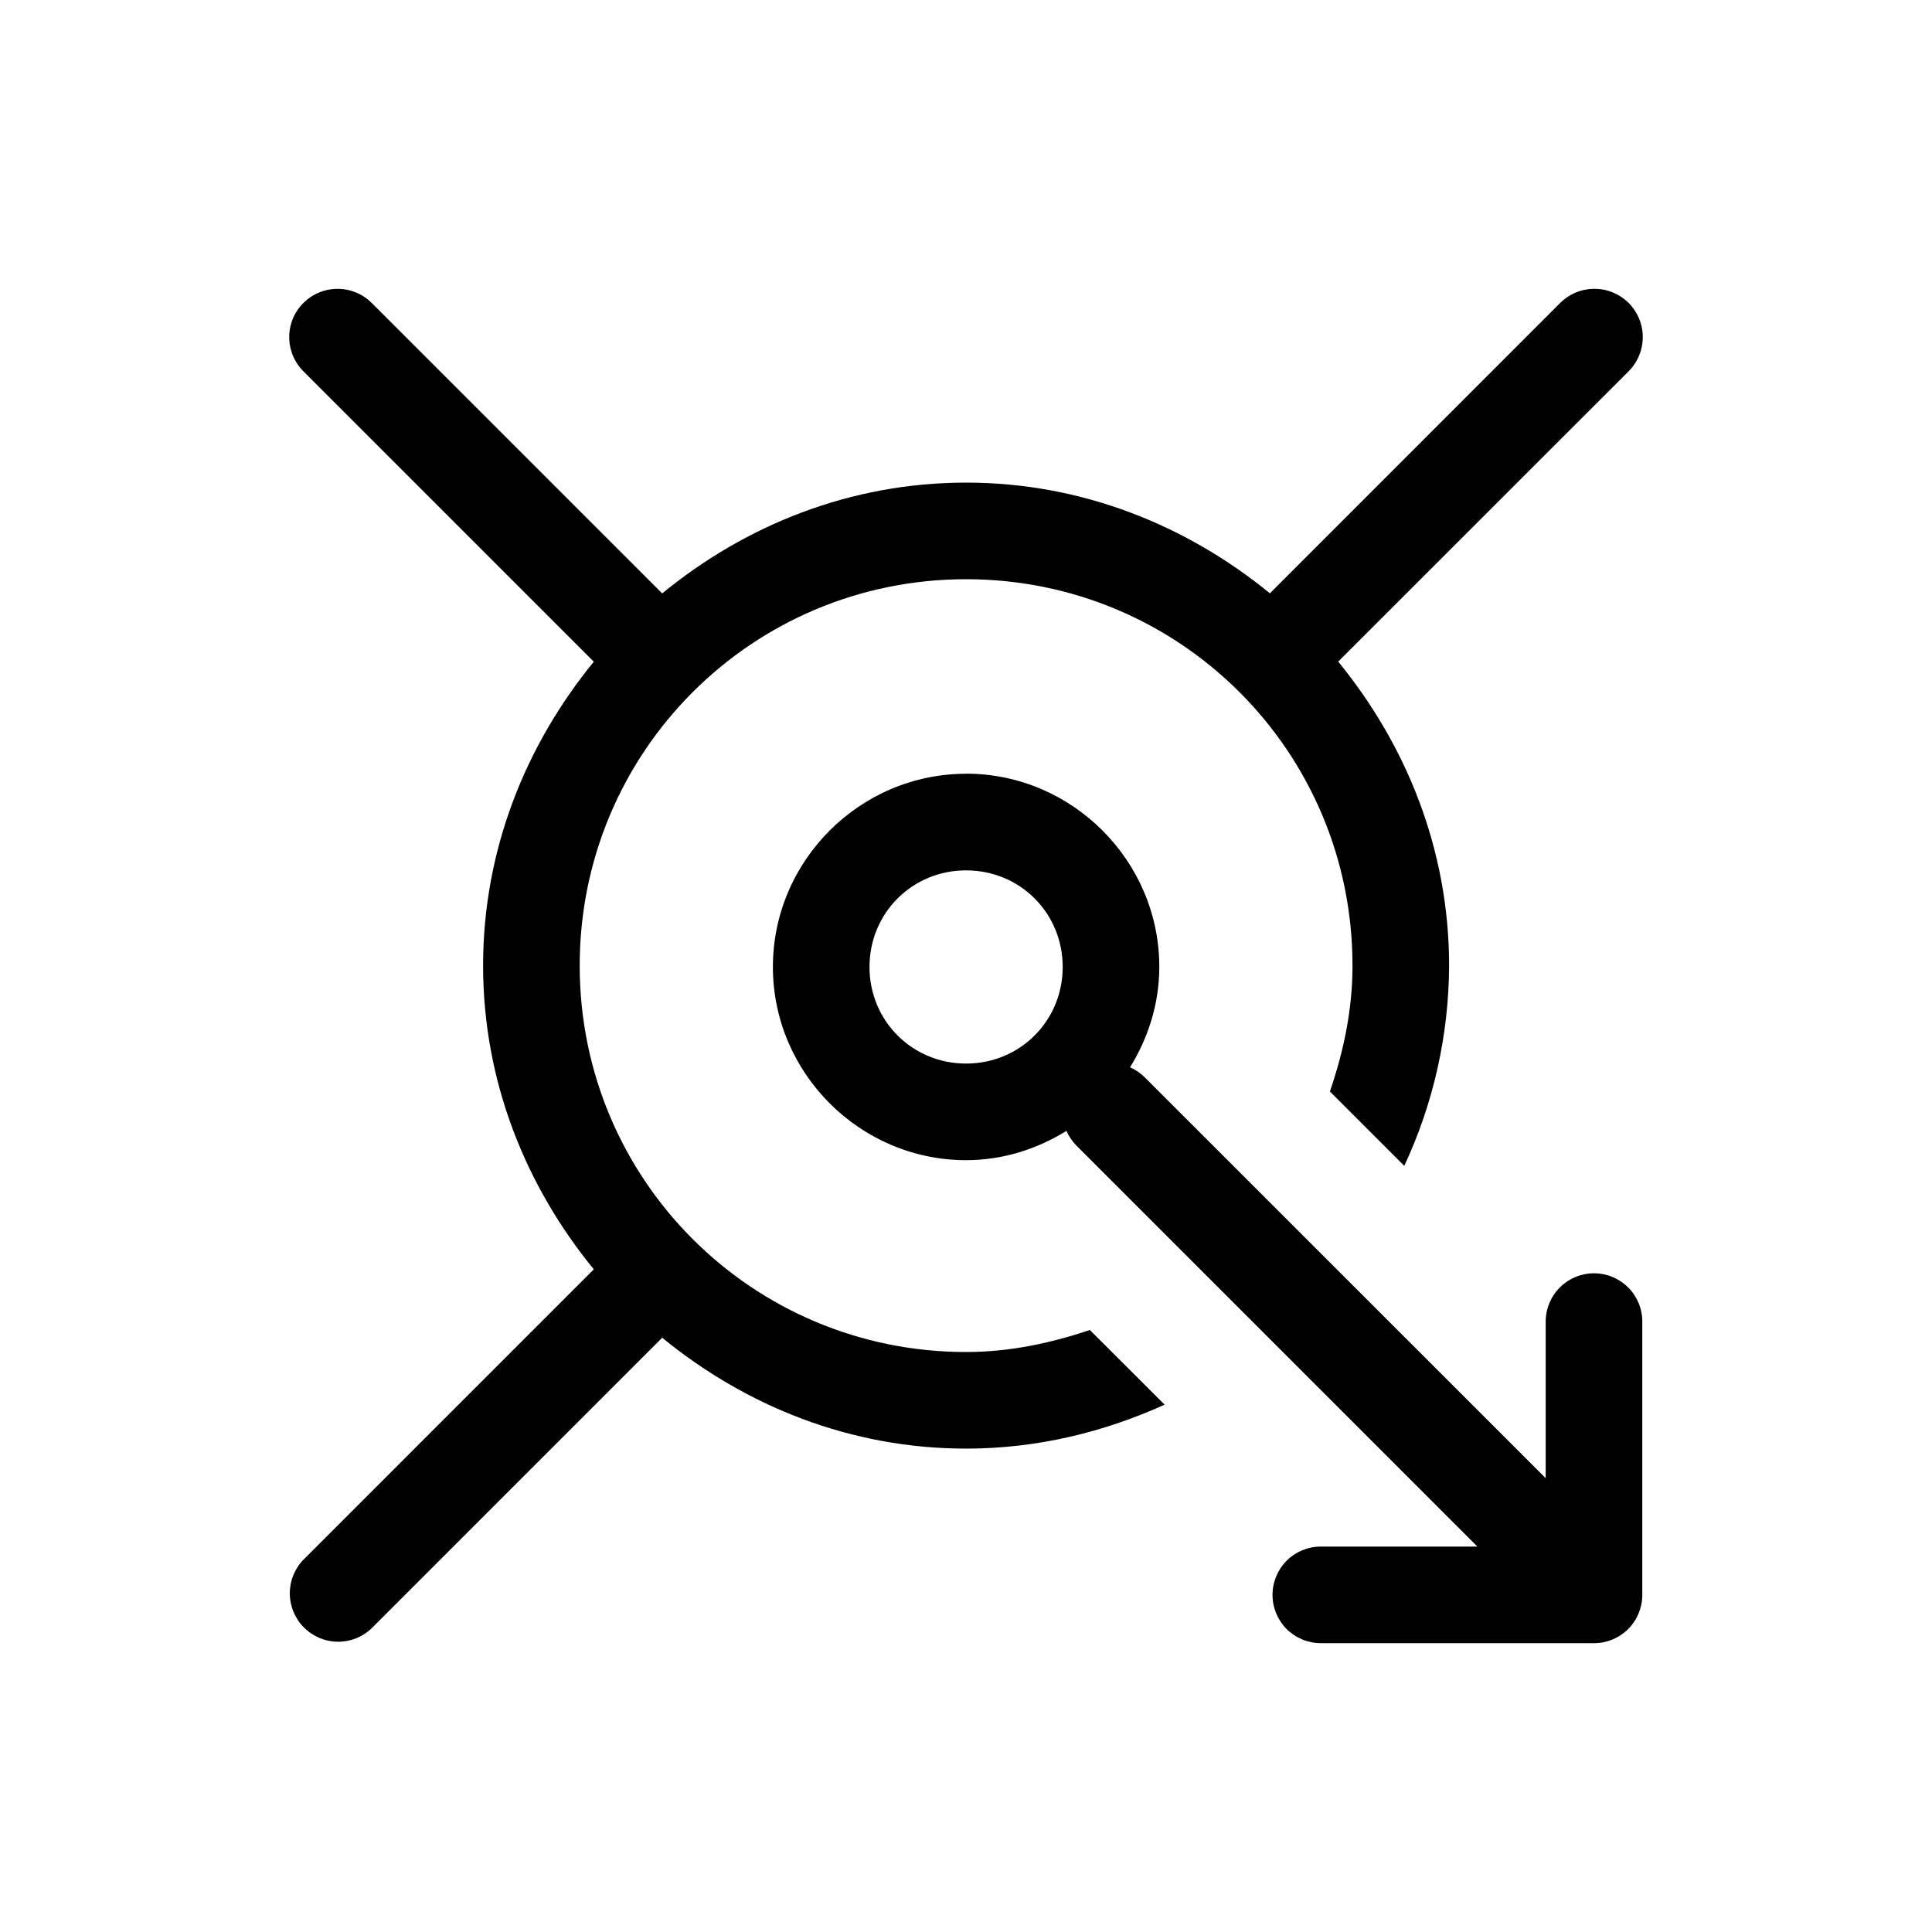 <svg width="20" height="20" viewBox="0 0 20 20" fill="none" xmlns="http://www.w3.org/2000/svg">
<path d="M3.495 2.99C3.395 2.99 3.298 3.019 3.215 3.075C3.132 3.131 3.068 3.21 3.03 3.302C2.993 3.395 2.984 3.496 3.005 3.594C3.026 3.692 3.075 3.781 3.147 3.85L6.147 6.85C5.442 7.712 5.001 8.798 5.001 9.996C5.001 11.193 5.442 12.279 6.147 13.14L3.147 16.14C3.1 16.186 3.064 16.242 3.038 16.302C3.013 16.363 3 16.428 3 16.494C3 16.56 3.013 16.625 3.038 16.686C3.064 16.746 3.1 16.802 3.147 16.848C3.193 16.895 3.249 16.931 3.309 16.957C3.37 16.982 3.435 16.995 3.501 16.995C3.567 16.995 3.632 16.982 3.693 16.957C3.753 16.931 3.809 16.895 3.855 16.848L6.855 13.848C7.717 14.554 8.803 14.996 10.001 14.996C10.735 14.996 11.427 14.826 12.056 14.541L11.282 13.768C10.878 13.904 10.452 13.996 10.001 13.996C7.786 13.996 6.001 12.211 6.001 9.996C6.001 7.781 7.786 5.996 10.001 5.996C12.216 5.996 14.001 7.781 14.001 9.996C14.001 10.456 13.908 10.888 13.767 11.299L14.537 12.069C14.84 11.42 14.998 10.712 15.001 9.996C15.001 8.798 14.559 7.712 13.853 6.849L16.855 3.848C16.927 3.778 16.976 3.687 16.996 3.589C17.016 3.49 17.006 3.387 16.966 3.294C16.927 3.202 16.861 3.123 16.776 3.069C16.691 3.014 16.592 2.987 16.491 2.99C16.361 2.993 16.238 3.047 16.147 3.14L13.146 6.142C12.283 5.437 11.198 4.996 10.001 4.996C8.803 4.996 7.717 5.436 6.855 6.143L3.855 3.143C3.808 3.095 3.752 3.056 3.691 3.03C3.629 3.004 3.562 2.99 3.495 2.99Z" fill="currentColor"/>
<path d="M10.001 8.01C8.902 8.01 8.001 8.91 8.001 10.01C8.001 11.108 8.902 12.01 10.001 12.01C10.382 12.01 10.735 11.895 11.04 11.707C11.065 11.765 11.102 11.818 11.147 11.863L15.294 16.01H13.673C13.54 16.01 13.413 16.063 13.319 16.156C13.226 16.25 13.173 16.377 13.173 16.51C13.173 16.643 13.226 16.77 13.319 16.864C13.413 16.957 13.54 17.01 13.673 17.01H16.501C16.634 17.01 16.761 16.957 16.855 16.864C16.948 16.77 17.001 16.643 17.001 16.51V13.681C17.001 13.548 16.948 13.421 16.855 13.328C16.761 13.234 16.634 13.181 16.501 13.181C16.368 13.181 16.241 13.234 16.147 13.328C16.054 13.421 16.001 13.548 16.001 13.681V15.302L11.854 11.156C11.809 11.111 11.756 11.074 11.698 11.049C11.886 10.744 12.001 10.391 12.001 10.009C12.001 8.911 11.099 8.009 10.001 8.009V8.01ZM10.001 9.01C10.559 9.01 11.001 9.451 11.001 10.01C11.001 10.568 10.559 11.01 10.001 11.01C9.443 11.01 9.001 10.568 9.001 10.01C9.001 9.451 9.443 9.01 10.001 9.01Z" fill="currentColor"/>
</svg>
